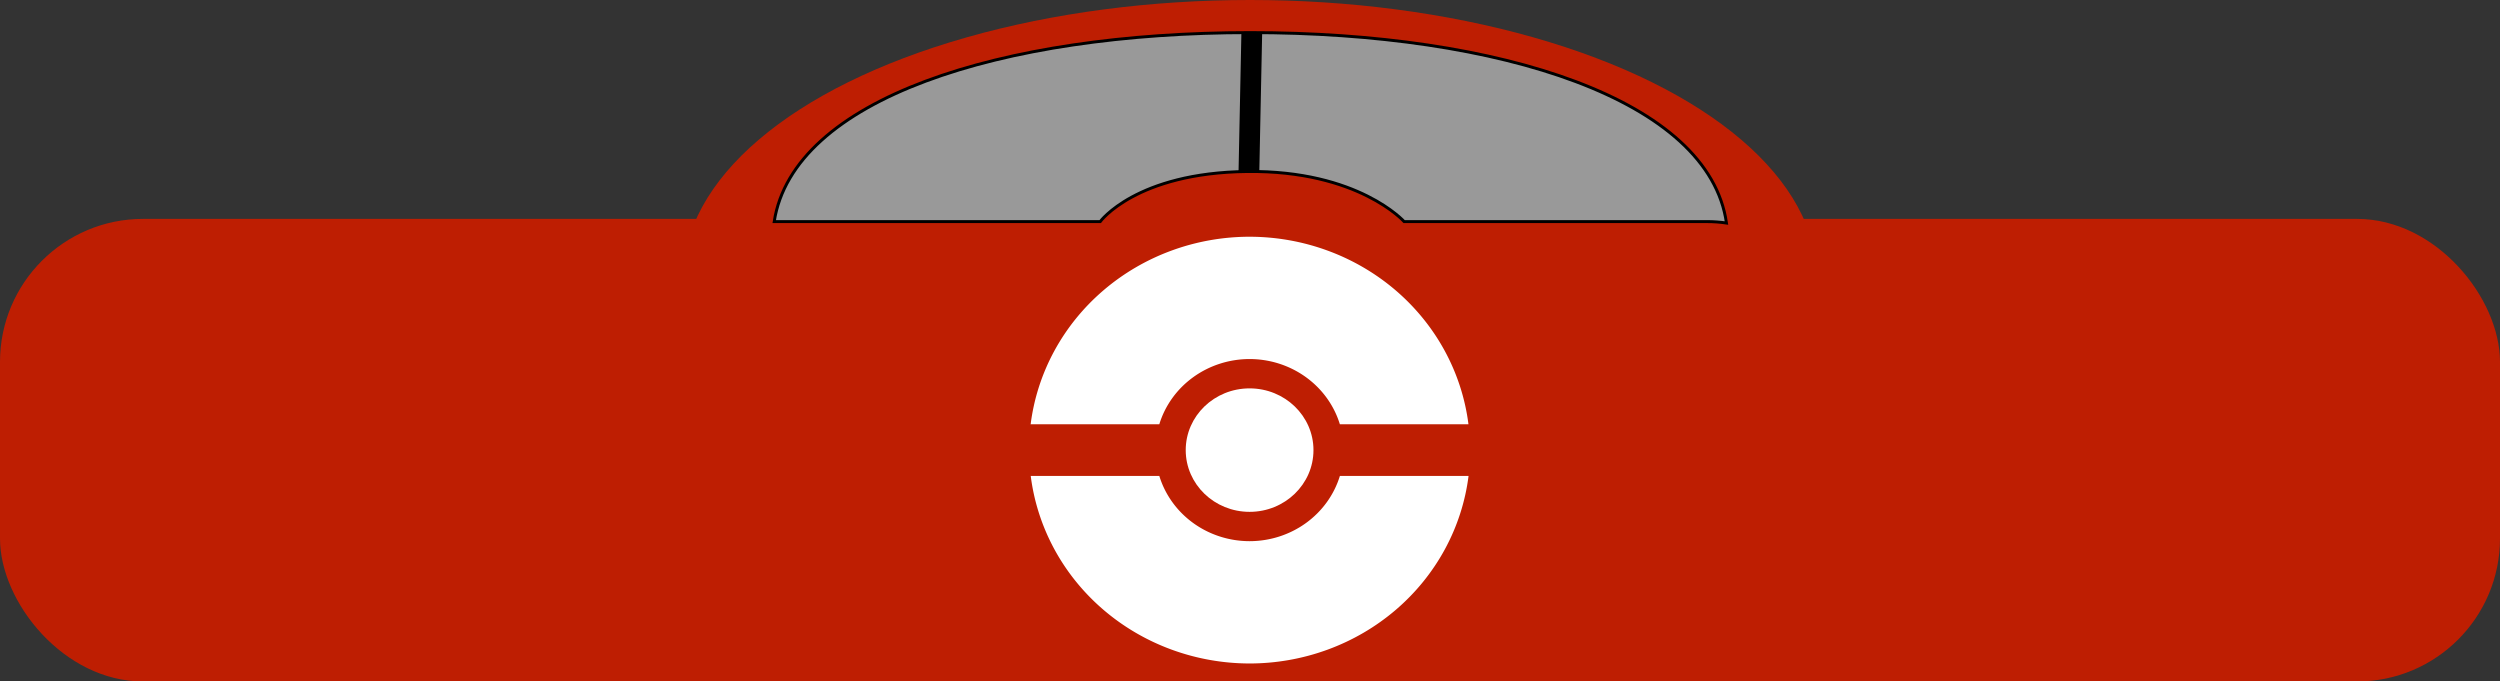 <?xml version="1.0" encoding="UTF-8" standalone="no"?>
<!-- Created with Inkscape (http://www.inkscape.org/) -->

<svg
   xmlns:dc="http://purl.org/dc/elements/1.1/"
   xmlns:cc="http://creativecommons.org/ns#"
   xmlns:rdf="http://www.w3.org/1999/02/22-rdf-syntax-ns#"
   xmlns:svg="http://www.w3.org/2000/svg"
   xmlns="http://www.w3.org/2000/svg"
   xmlns:sodipodi="http://sodipodi.sourceforge.net/DTD/sodipodi-0.dtd"
   xmlns:inkscape="http://www.inkscape.org/namespaces/inkscape"
   width="237.901mm"
   height="64.849mm"
   viewBox="0 0 842.958 229.78"
   id="svg2"
   version="1.1"
   inkscape:version="0.91 r13725"
   sodipodi:docname="pokecenter.svg">
  <rect x="0" y="0" width="842.958" height="229.78" fill="#333333" stroke="none"/>
  <defs
     id="defs4" />
  <sodipodi:namedview
     id="base"
     pagecolor="#ffffff"
     bordercolor="#666666"
     borderopacity="1.0"
     inkscape:pageopacity="0.0"
     inkscape:pageshadow="2"
     inkscape:zoom="0.84082518"
     inkscape:cx="429.90308"
     inkscape:cy="43.653448"
     inkscape:document-units="px"
     inkscape:current-layer="layer1"
     showgrid="false"
     inkscape:snap-midpoints="false"
     inkscape:snap-intersection-paths="false"
     inkscape:object-nodes="false"
     inkscape:snap-smooth-nodes="false"
     inkscape:snap-bbox="false"
     inkscape:snap-nodes="true"
     inkscape:snap-bbox-edge-midpoints="false"
     inkscape:bbox-nodes="false"
     inkscape:object-paths="false"
     inkscape:window-width="1366"
     inkscape:window-height="723"
     inkscape:window-x="0"
     inkscape:window-y="22"
     inkscape:window-maximized="1"
     fit-margin-top="0"
     fit-margin-left="0"
     fit-margin-right="0"
     fit-margin-bottom="0" />
  <g
     inkscape:label="Layer 1"
     inkscape:groupmode="layer"
     id="layer1"
     transform="translate(49.432,-183.135)">
    <rect
       style="fill:#be1e02;fill-opacity:1;fill-rule:evenodd;stroke:none;stroke-width:1.074px;stroke-linecap:butt;stroke-linejoin:miter;stroke-opacity:1"
       id="rect8070"
       width="842.958"
       height="155.973"
       x="-49.432"
       y="256.943"
       ry="48.228" />
    <ellipse
       style="fill:#be1e02;fill-opacity:1"
       id="path8076"
       cx="372.047"
       cy="277.334"
       rx="191.252"
       ry="94.199" />
    <g
       id="g8093"
       transform="matrix(1.016,0,0,0.982,-6.088,79.381)">
      <path
         id="circle8080"
         d="m 372.047,186.941 a 73.266,73.266 0 0 0 -72.666,64.412 c 0.147,-0.007 0.291,-0.023 0.439,-0.023 l 42.264,0 a 31.267,31.267 0 0 1 29.963,-22.391 31.267,31.267 0 0 1 29.957,22.391 l 42.676,0 a 73.266,73.266 0 0 0 -72.633,-64.389 z m -72.637,82.121 a 73.266,73.266 0 0 0 72.637,64.41 73.266,73.266 0 0 0 72.664,-64.389 l -42.703,0 a 31.267,31.267 0 0 1 -29.961,22.391 31.267,31.267 0 0 1 -29.959,-22.391 l -42.268,0 c -0.139,0 -0.273,-0.015 -0.41,-0.021 z"
         style="fill:#ffffff;fill-opacity:1"
         inkscape:connector-curvature="0" />
      <circle
         r="21.198"
         cy="260.207"
         cx="372.046"
         id="path8091"
         style="fill:#ffffff;fill-opacity:1" />
    </g>
    <path
       style="fill:#999999;fill-opacity:1;stroke:#000000"
       d="m 372.057,194.127 c -84.144,0.038 -154.046,22.401 -160.436,63.726 l 109.917,0 c 0,0 12.029,-16.47 49.554,-16.893 37.525,-0.424 52.933,16.893 52.933,16.893 l 102.101,0 c 2.238,0 4.434,0.167 6.581,0.485 -5.906,-41.557 -76.072,-64.209 -160.65,-64.211 z"
       id="ellipse8097"
       inkscape:connector-curvature="0"
       sodipodi:nodetypes="ccczcscc" />
    <path
       style="fill:none;fill-rule:evenodd;stroke:#000000;stroke-width:7;stroke-linecap:butt;stroke-linejoin:miter;stroke-miterlimit:4;stroke-dasharray:none;stroke-opacity:1"
       d="m 371.685,240.959 0.964,-46.832"
       id="path8104"
       inkscape:connector-curvature="0" />
  </g>
</svg>
